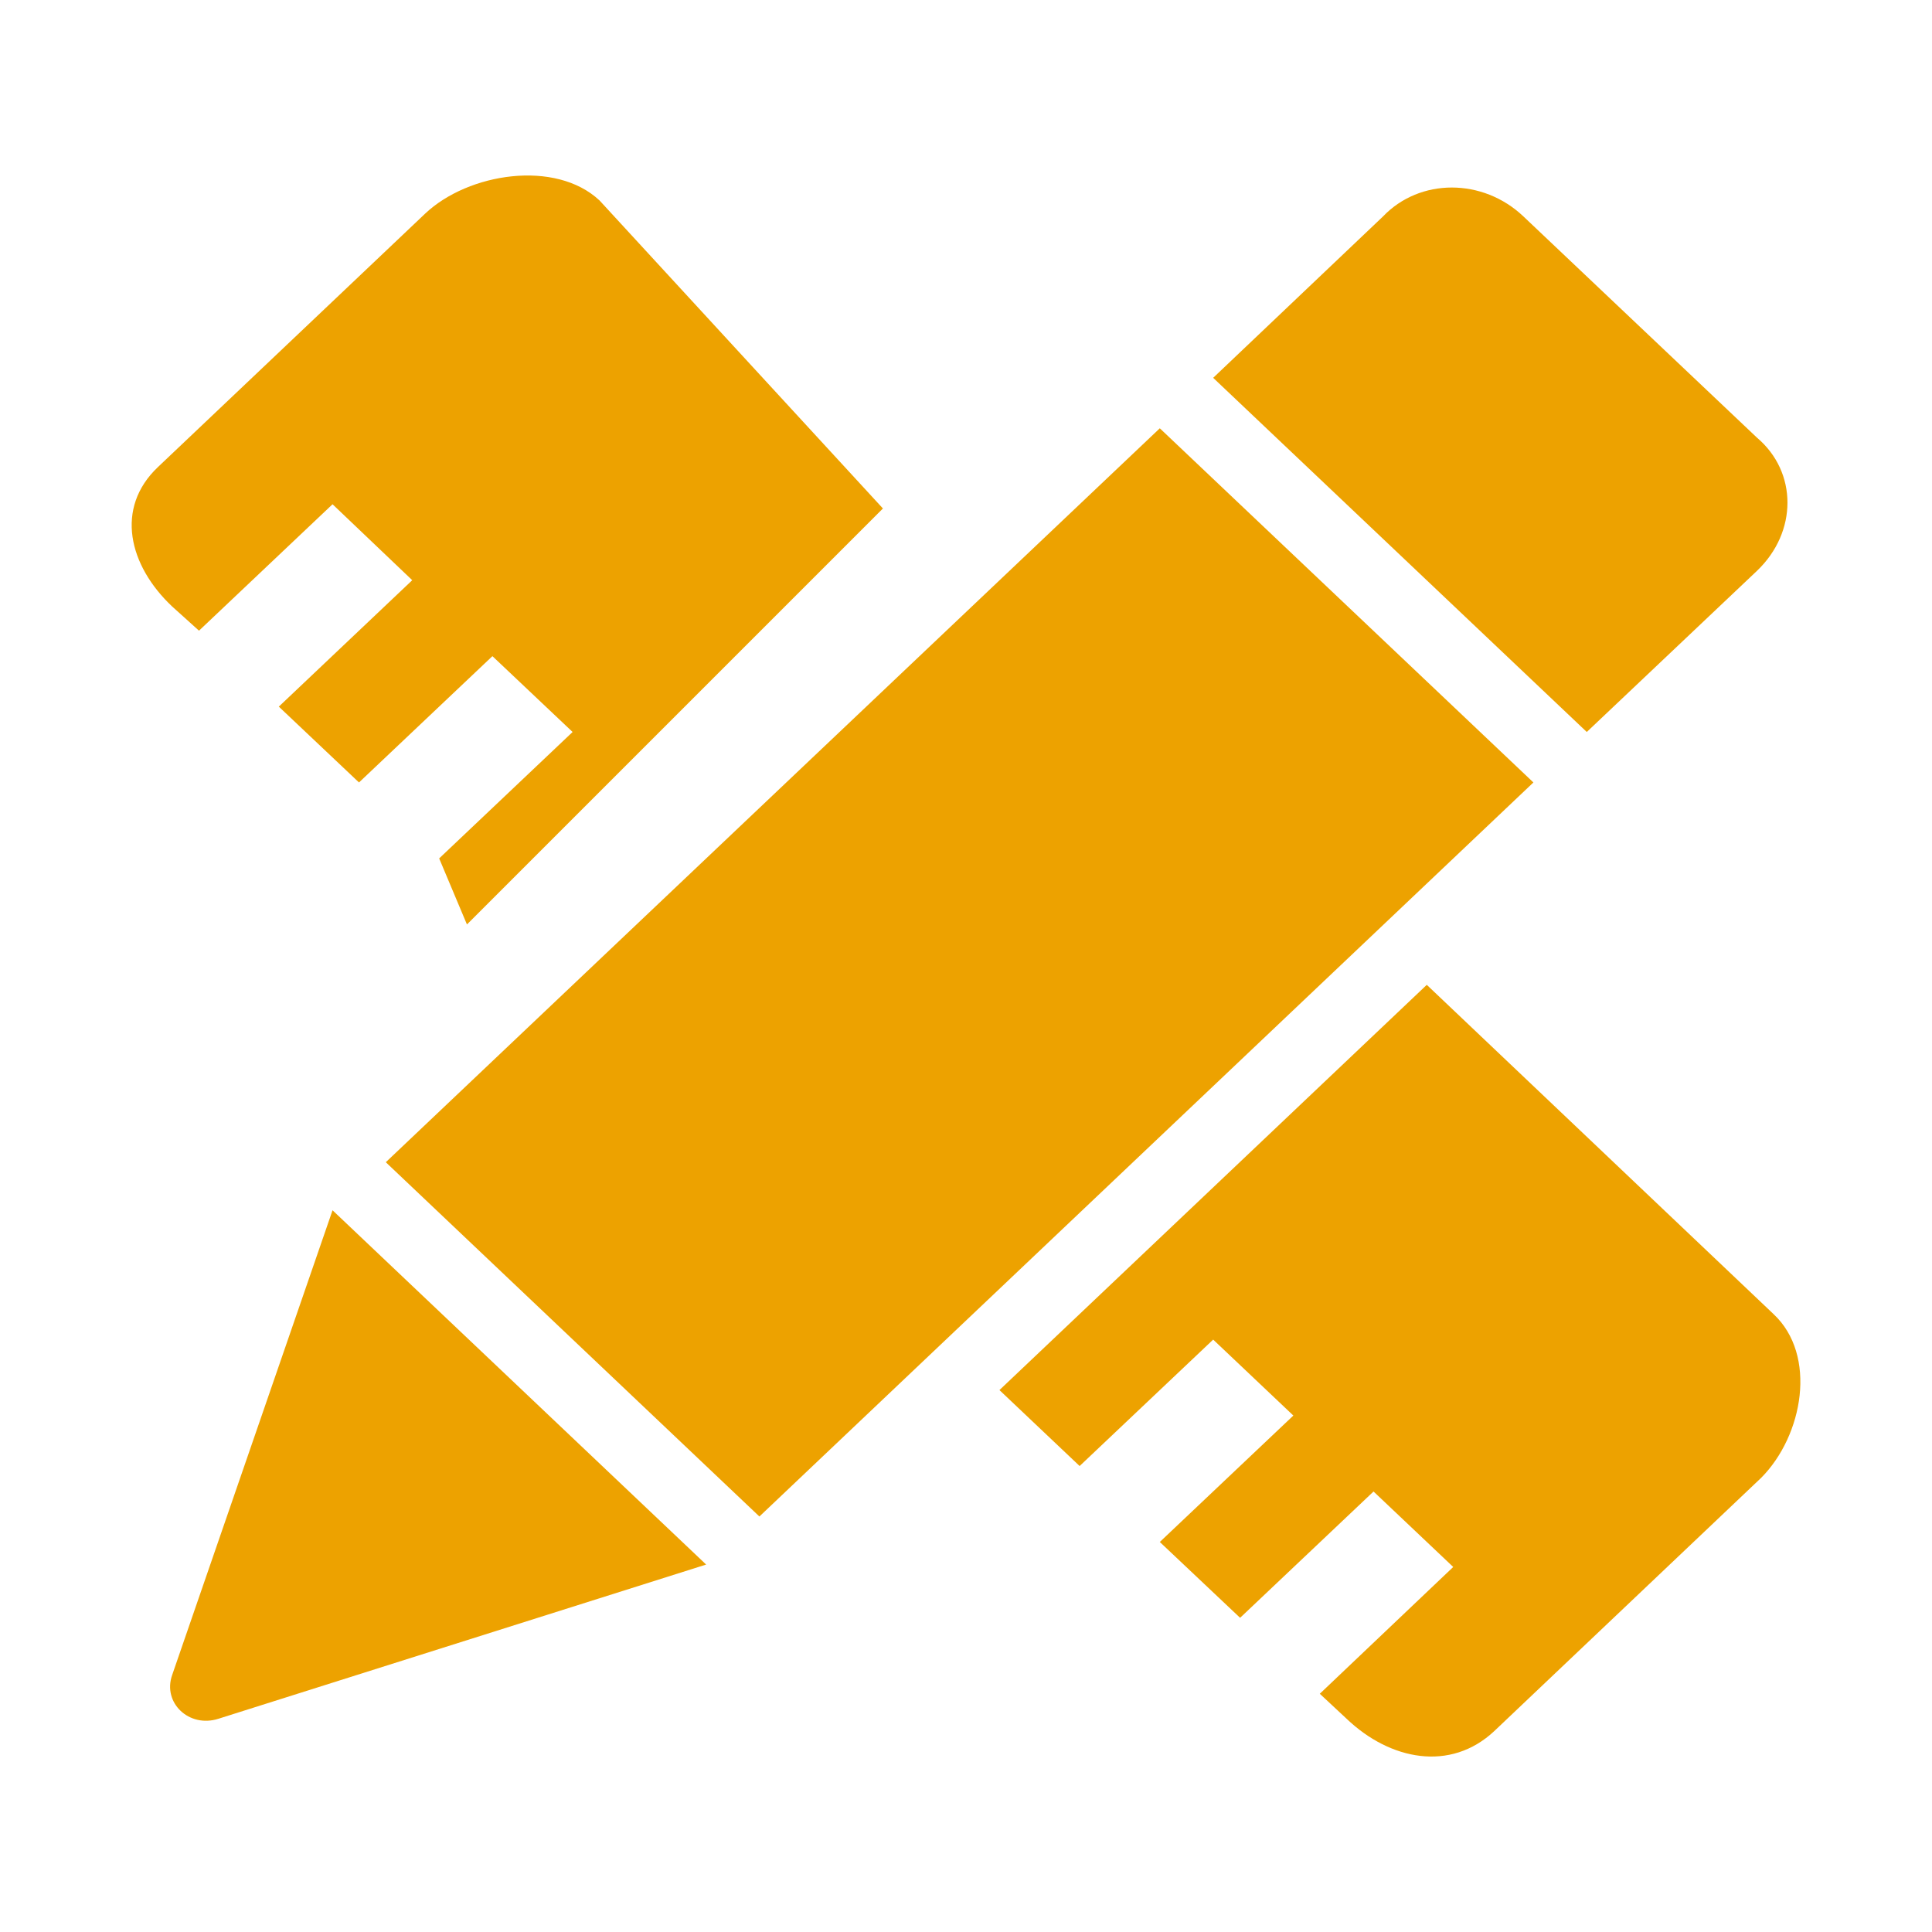 <?xml version="1.0" encoding="UTF-8"?>
<svg xmlns="http://www.w3.org/2000/svg" xmlns:xlink="http://www.w3.org/1999/xlink" width="16" height="16" viewBox="0 0 16 16" version="1.1">
<g id="surface1">
<path style=" stroke:none;fill-rule:nonzero;fill:#EDA200;fill-opacity:1;" d="M 1.648 5.223 L 2.754 4.176 L 3.414 4.805 L 2.309 5.852 L 2.973 6.48 L 4.078 5.434 L 4.742 6.062 L 3.637 7.109 L 3.867 7.656 L 7.312 4.211 L 4.965 1.66 C 4.602 1.32 3.879 1.43 3.52 1.77 L 1.309 3.867 C 0.949 4.207 1.066 4.684 1.426 5.023 Z M 1.426 13.871 C 1.344 14.102 1.566 14.312 1.809 14.234 L 5.848 12.957 L 2.754 10.023 Z M 14.551 4.727 C 14.887 4.406 14.887 3.91 14.551 3.625 L 12.617 1.793 C 12.281 1.473 11.758 1.473 11.453 1.793 L 10.047 3.129 L 13.141 6.062 Z M 9.605 3.547 L 3.195 9.625 L 6.289 12.559 L 12.699 6.48 Z M 14.688 10.883 L 11.816 8.156 L 8.277 11.512 L 8.941 12.141 L 10.047 11.094 L 10.711 11.723 L 9.605 12.77 L 10.27 13.398 L 11.375 12.352 L 12.035 12.977 L 10.93 14.027 L 11.152 14.234 C 11.512 14.578 12.012 14.676 12.375 14.336 L 14.586 12.238 C 14.934 11.887 15.051 11.223 14.688 10.883 Z M 14.688 10.883 "/>
</g>
</svg>
